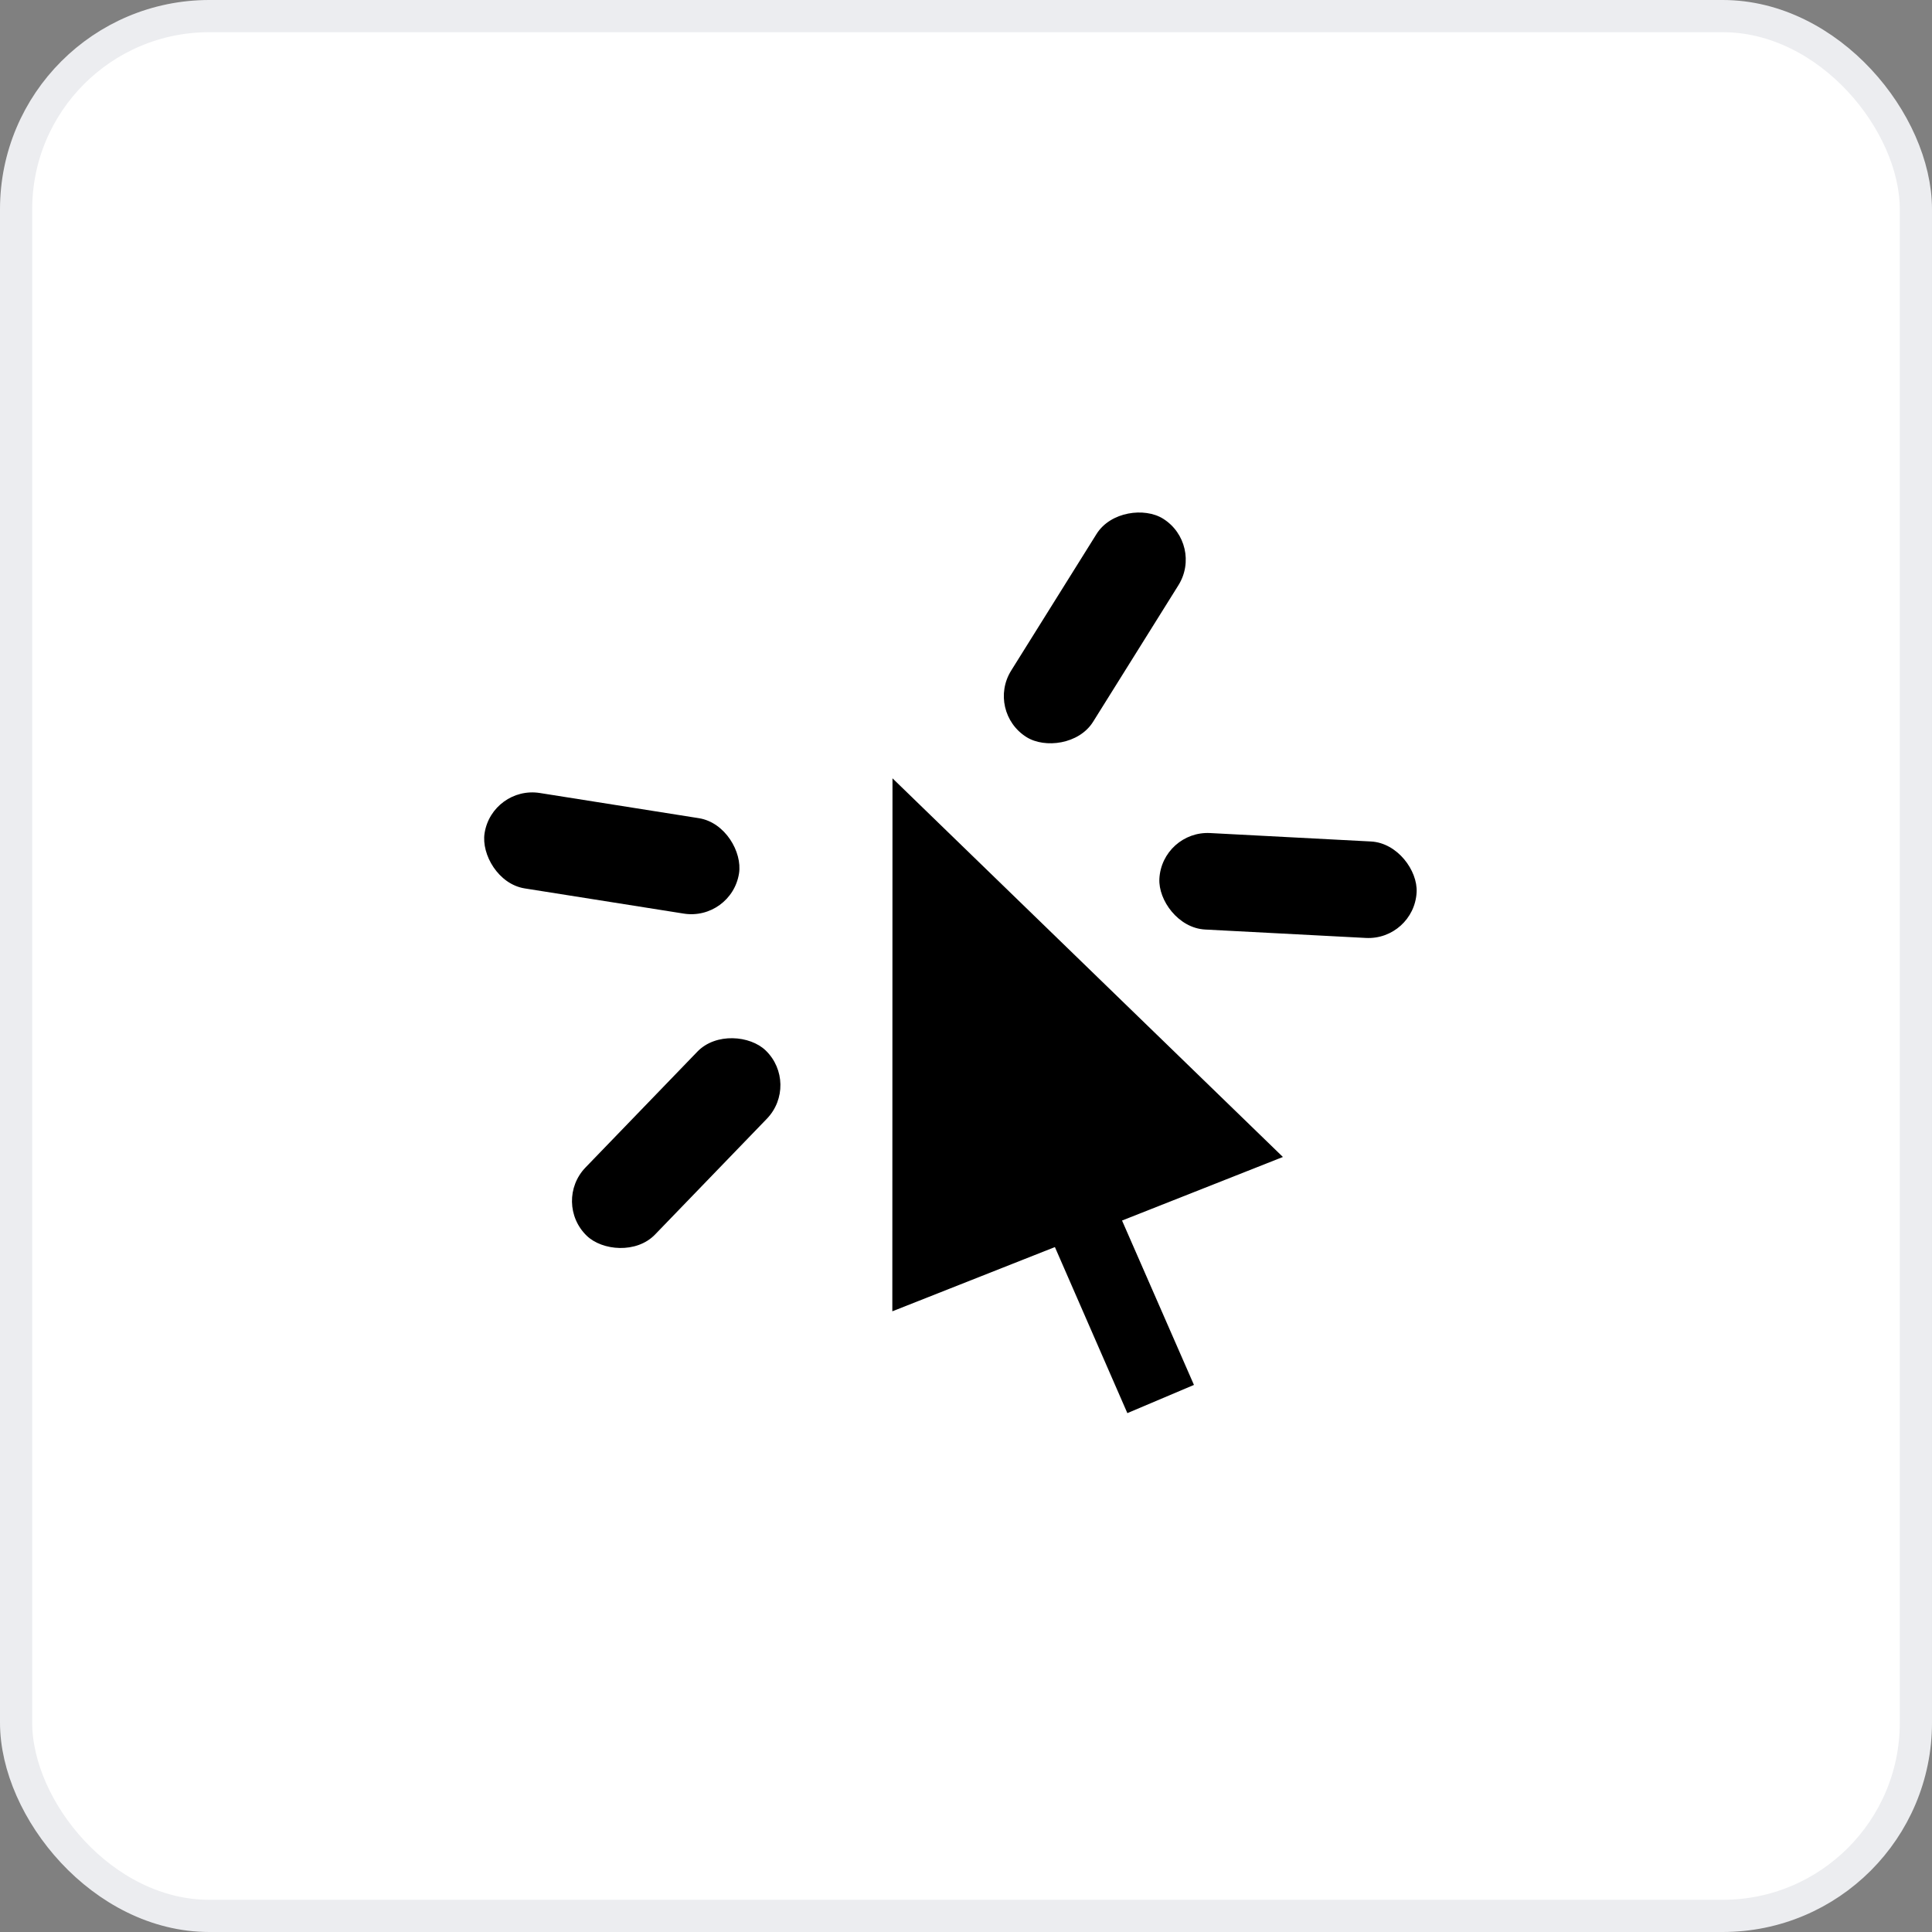 <svg width="60" height="60" viewBox="0 0 60 60" xmlns="http://www.w3.org/2000/svg">
    <rect x="0" y="0" width="60" height="60" fill="#808080" stroke="none"/>
    <g fill="none" fill-rule="evenodd">
        <rect stroke="#ECEDF0" fill="#FFF" x=".5" y=".5" width="59" height="59" rx="6"/>
        <g transform="translate(14 15)" fill="#000" fill-rule="nonzero">
            <rect transform="rotate(-58 20 4.5)" x="16" y="3" width="8" height="3" rx="1.5"/>
            <rect transform="rotate(3 26 12.5)" x="22" y="11" width="8" height="3" rx="1.5"/>
            <rect transform="rotate(9 5 11.5)" x="1" y="10" width="8" height="3" rx="1.5"/>
            <rect transform="rotate(-46 7 20.5)" x="3" y="19" width="8" height="3" rx="1.5"/>
            <path d="M20.846 22.905l2.233 5.105-2.068.876-2.25-5.157-5.049 1.995.005-16.553 12.125 11.76-4.996 1.974z"/>
        </g>
    </g>
</svg>